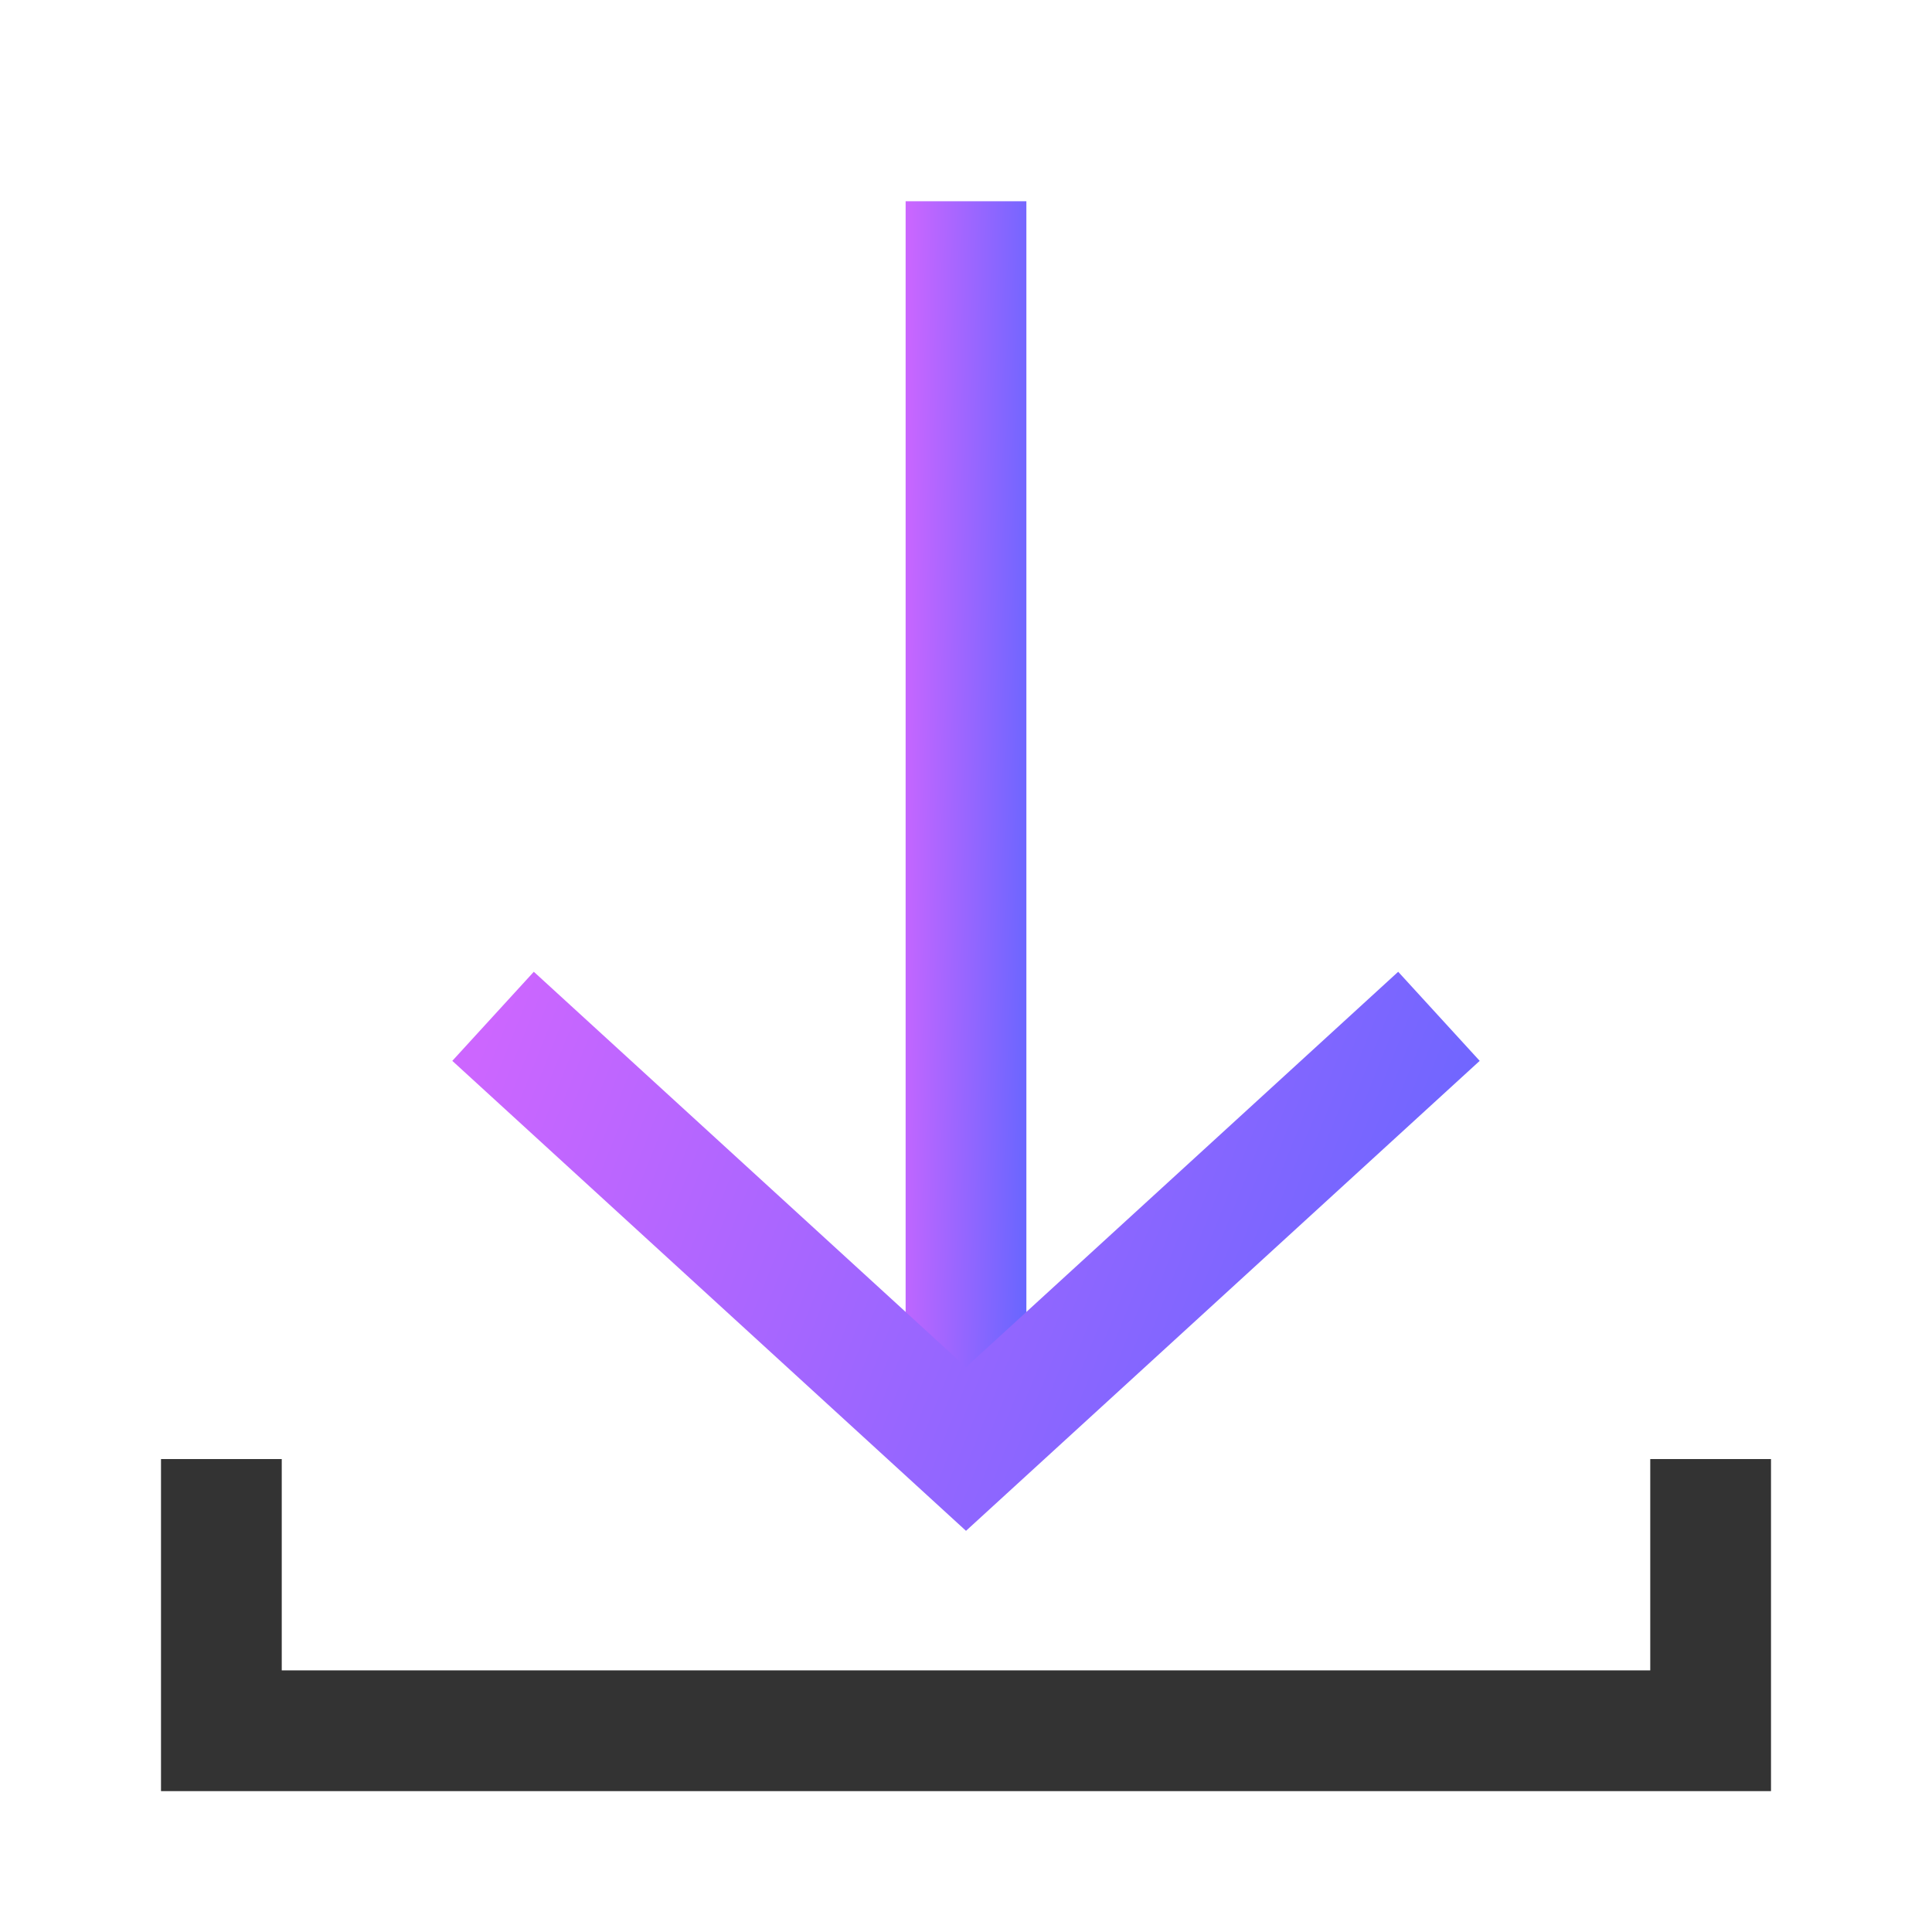 <svg xmlns="http://www.w3.org/2000/svg" width="48" height="48" viewBox="0 0 48 48" fill="none">
  <path d="M5.5 36.25V43H42.5V36.25" stroke="#333333" stroke-width="3"/>
  <path d="M22.5 5H25.5V36H22.5V5Z" fill="url(#paint0_linear_1040_2244)"/>
  <path d="M12.25 25.25L24 36L35.75 25.25" stroke="url(#paint1_linear_1040_2244)" stroke-width="3"/>
  <defs>
    <linearGradient id="paint0_linear_1040_2244" x1="22.5" y1="5" x2="26.048" y2="5.063" gradientUnits="userSpaceOnUse">
      <stop stop-color="#CC66FF"/>
      <stop offset="1" stop-color="#6666FF"/>
    </linearGradient>
    <linearGradient id="paint1_linear_1040_2244" x1="12.25" y1="25.25" x2="36.215" y2="34.837" gradientUnits="userSpaceOnUse">
      <stop stop-color="#CC66FF"/>
      <stop offset="1" stop-color="#6666FF"/>
    </linearGradient>
  </defs>
</svg>
